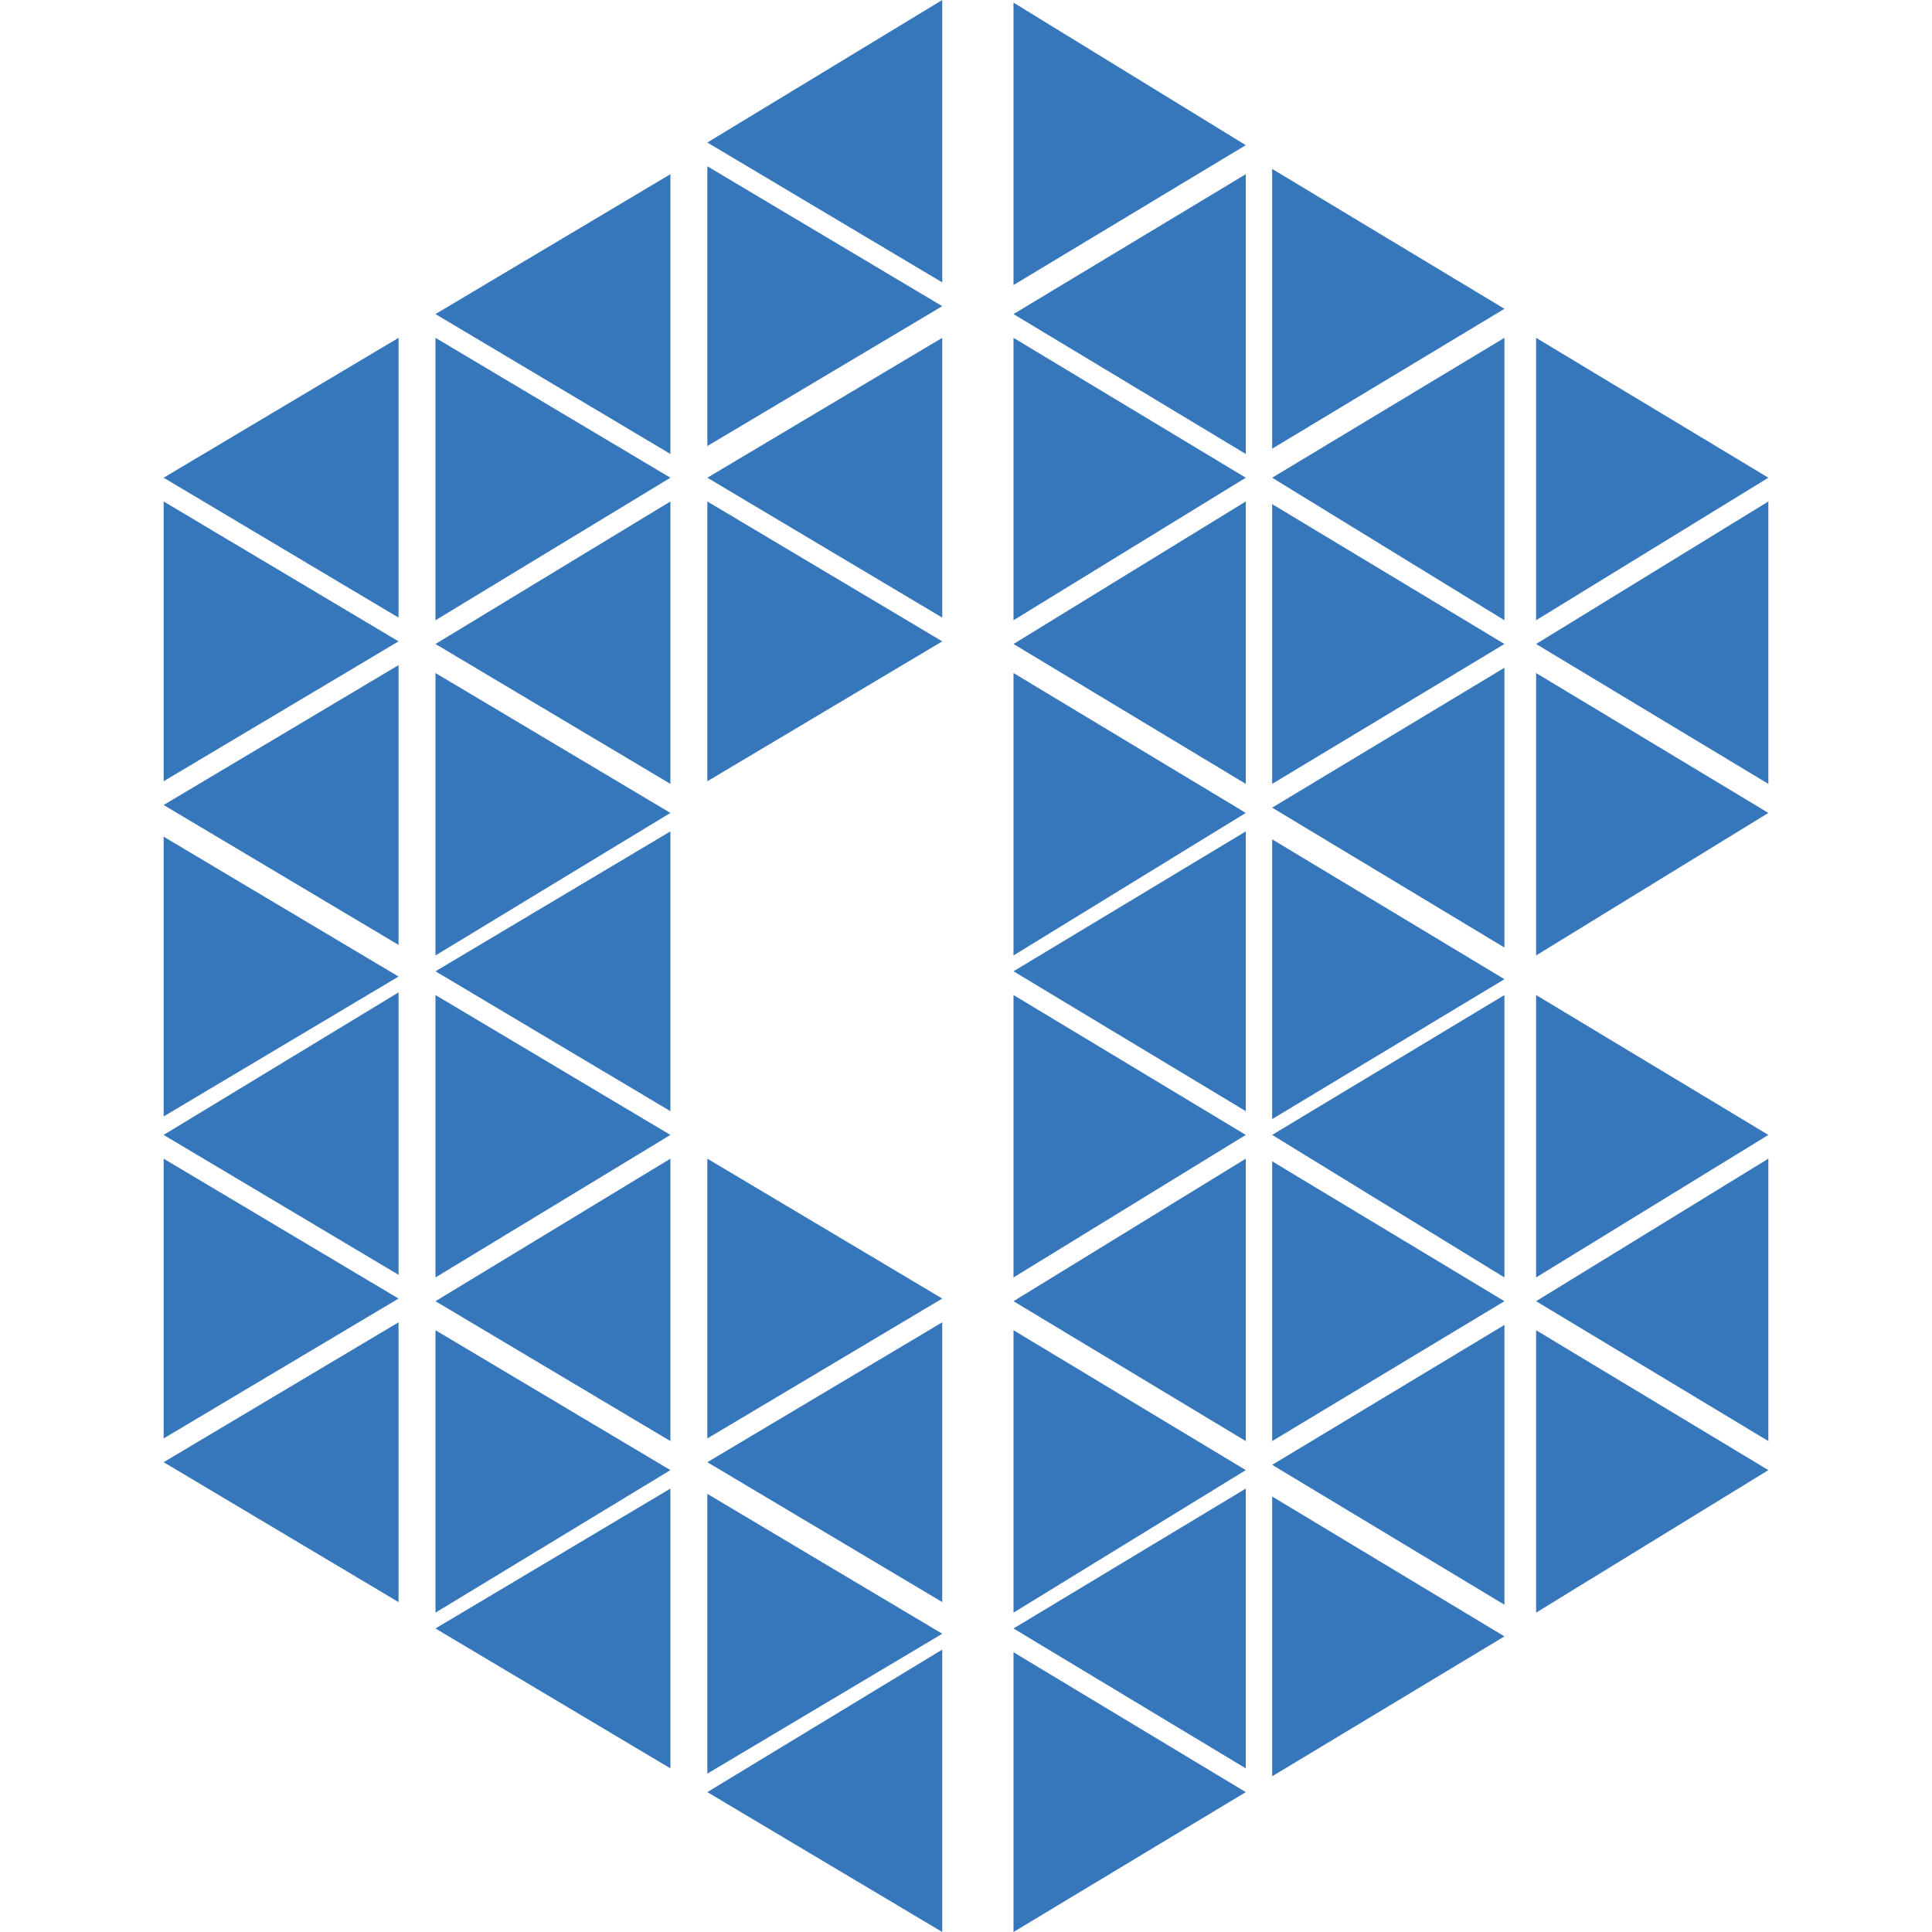 <?xml version="1.0" ?>
<svg xmlns="http://www.w3.org/2000/svg" viewBox="0 0 73.2 73.2">
	<style type="text/css">
		.st818{fill:#3676BB;}
	</style>
	<g name="i38_carbonblack">
		<polygon class="st818" points="25.4,17.2 25.4,6.6 16.5,11.9"/>
		<polygon class="st818" points="25.4,29.7 25.4,19.0 16.5,24.4"/>
		<polygon class="st818" points="16.5,12.8 16.5,23.5 25.4,18.1"/>
		<polygon class="st818" points="16.5,25.5 16.5,36.2 25.4,30.8"/>
		<polygon class="st818" points="25.4,42.1 25.4,31.5 16.5,36.8"/>
		<polygon class="st818" points="25.4,54.6 25.4,43.9 16.5,49.3"/>
		<polygon class="st818" points="16.5,37.7 16.5,48.4 25.4,43.0"/>
		<polygon class="st818" points="16.5,50.4 16.5,61.1 25.4,55.7"/>
		<polygon class="st818" points="25.4,67.0 25.4,56.4 16.5,61.7"/>
		<polygon class="st818" points="15.1,23.4 15.1,12.8 6.2,18.1"/>
		<polygon class="st818" points="15.1,35.8 15.1,25.2 6.2,30.5"/>
		<polygon class="st818" points="6.2,19.0 6.2,29.6 15.1,24.3"/>
		<polygon class="st818" points="6.2,31.7 6.2,42.3 15.1,37.0"/>
		<polygon class="st818" points="15.1,48.3 15.1,37.6 6.2,43.0"/>
		<polygon class="st818" points="15.1,60.7 15.1,50.1 6.2,55.4"/>
		<polygon class="st818" points="6.2,43.9 6.2,54.5 15.1,49.2"/>
		<polygon class="st818" points="47.2,17.2 47.2,6.6 38.4,11.9"/>
		<polygon class="st818" points="47.2,29.7 47.2,19.0 38.4,24.4"/>
		<polygon class="st818" points="38.4,12.8 38.4,23.5 47.2,18.1"/>
		<polygon class="st818" points="38.4,25.5 38.4,36.2 47.2,30.8"/>
		<polygon class="st818" points="47.2,42.1 47.2,31.5 38.4,36.8"/>
		<polygon class="st818" points="47.2,54.6 47.2,43.9 38.4,49.3"/>
		<polygon class="st818" points="38.4,37.7 38.4,48.4 47.2,43.0"/>
		<polygon class="st818" points="38.4,0.1 38.4,10.8 47.2,5.5"/>
		<polygon class="st818" points="38.4,50.4 38.4,61.1 47.2,55.7"/>
		<polygon class="st818" points="47.2,67.0 47.2,56.4 38.4,61.7"/>
		<polygon class="st818" points="38.4,62.6 38.4,73.2 47.2,67.9"/>
		<polygon class="st818" points="67.0,29.7 67.0,19.0 58.2,24.4"/>
		<polygon class="st818" points="58.2,12.8 58.2,23.5 67.0,18.1"/>
		<polygon class="st818" points="58.2,25.5 58.2,36.2 67.0,30.8"/>
		<polygon class="st818" points="67.0,54.6 67.0,43.9 58.2,49.3"/>
		<polygon class="st818" points="58.2,37.7 58.2,48.4 67.0,43.0"/>
		<polygon class="st818" points="58.2,50.4 58.2,61.1 67.0,55.7"/>
		<polygon class="st818" points="57.0,23.5 57.0,12.8 48.2,18.1"/>
		<polygon class="st818" points="57.0,35.9 57.0,25.3 48.2,30.6"/>
		<polygon class="st818" points="48.2,19.1 48.2,29.7 57.0,24.4"/>
		<polygon class="st818" points="48.2,31.8 48.2,42.4 57.0,37.1"/>
		<polygon class="st818" points="57.0,48.4 57.0,37.7 48.2,43.0"/>
		<polygon class="st818" points="57.0,60.8 57.0,50.2 48.2,55.5"/>
		<polygon class="st818" points="48.2,44.0 48.2,54.6 57.0,49.3"/>
		<polygon class="st818" points="48.2,6.4 48.2,17.0 57.0,11.7"/>
		<polygon class="st818" points="48.2,56.7 48.2,67.3 57.0,62.0"/>
		<polygon class="st818" points="35.7,23.4 35.7,12.8 26.8,18.1"/>
		<polygon class="st818" points="26.8,19.0 26.8,29.6 35.7,24.3"/>
		<polygon class="st818" points="35.7,60.7 35.7,50.1 26.8,55.4"/>
		<polygon class="st818" points="26.8,43.9 26.8,54.5 35.7,49.2"/>
		<polygon class="st818" points="35.7,10.7 35.7,0.0 26.8,5.4"/>
		<polygon class="st818" points="26.8,6.3 26.8,16.9 35.7,11.6"/>
		<polygon class="st818" points="26.8,56.6 26.8,67.2 35.7,61.9"/>
		<polygon class="st818" points="35.7,73.2 35.7,62.5 26.8,67.9"/>
	</g>
</svg>

